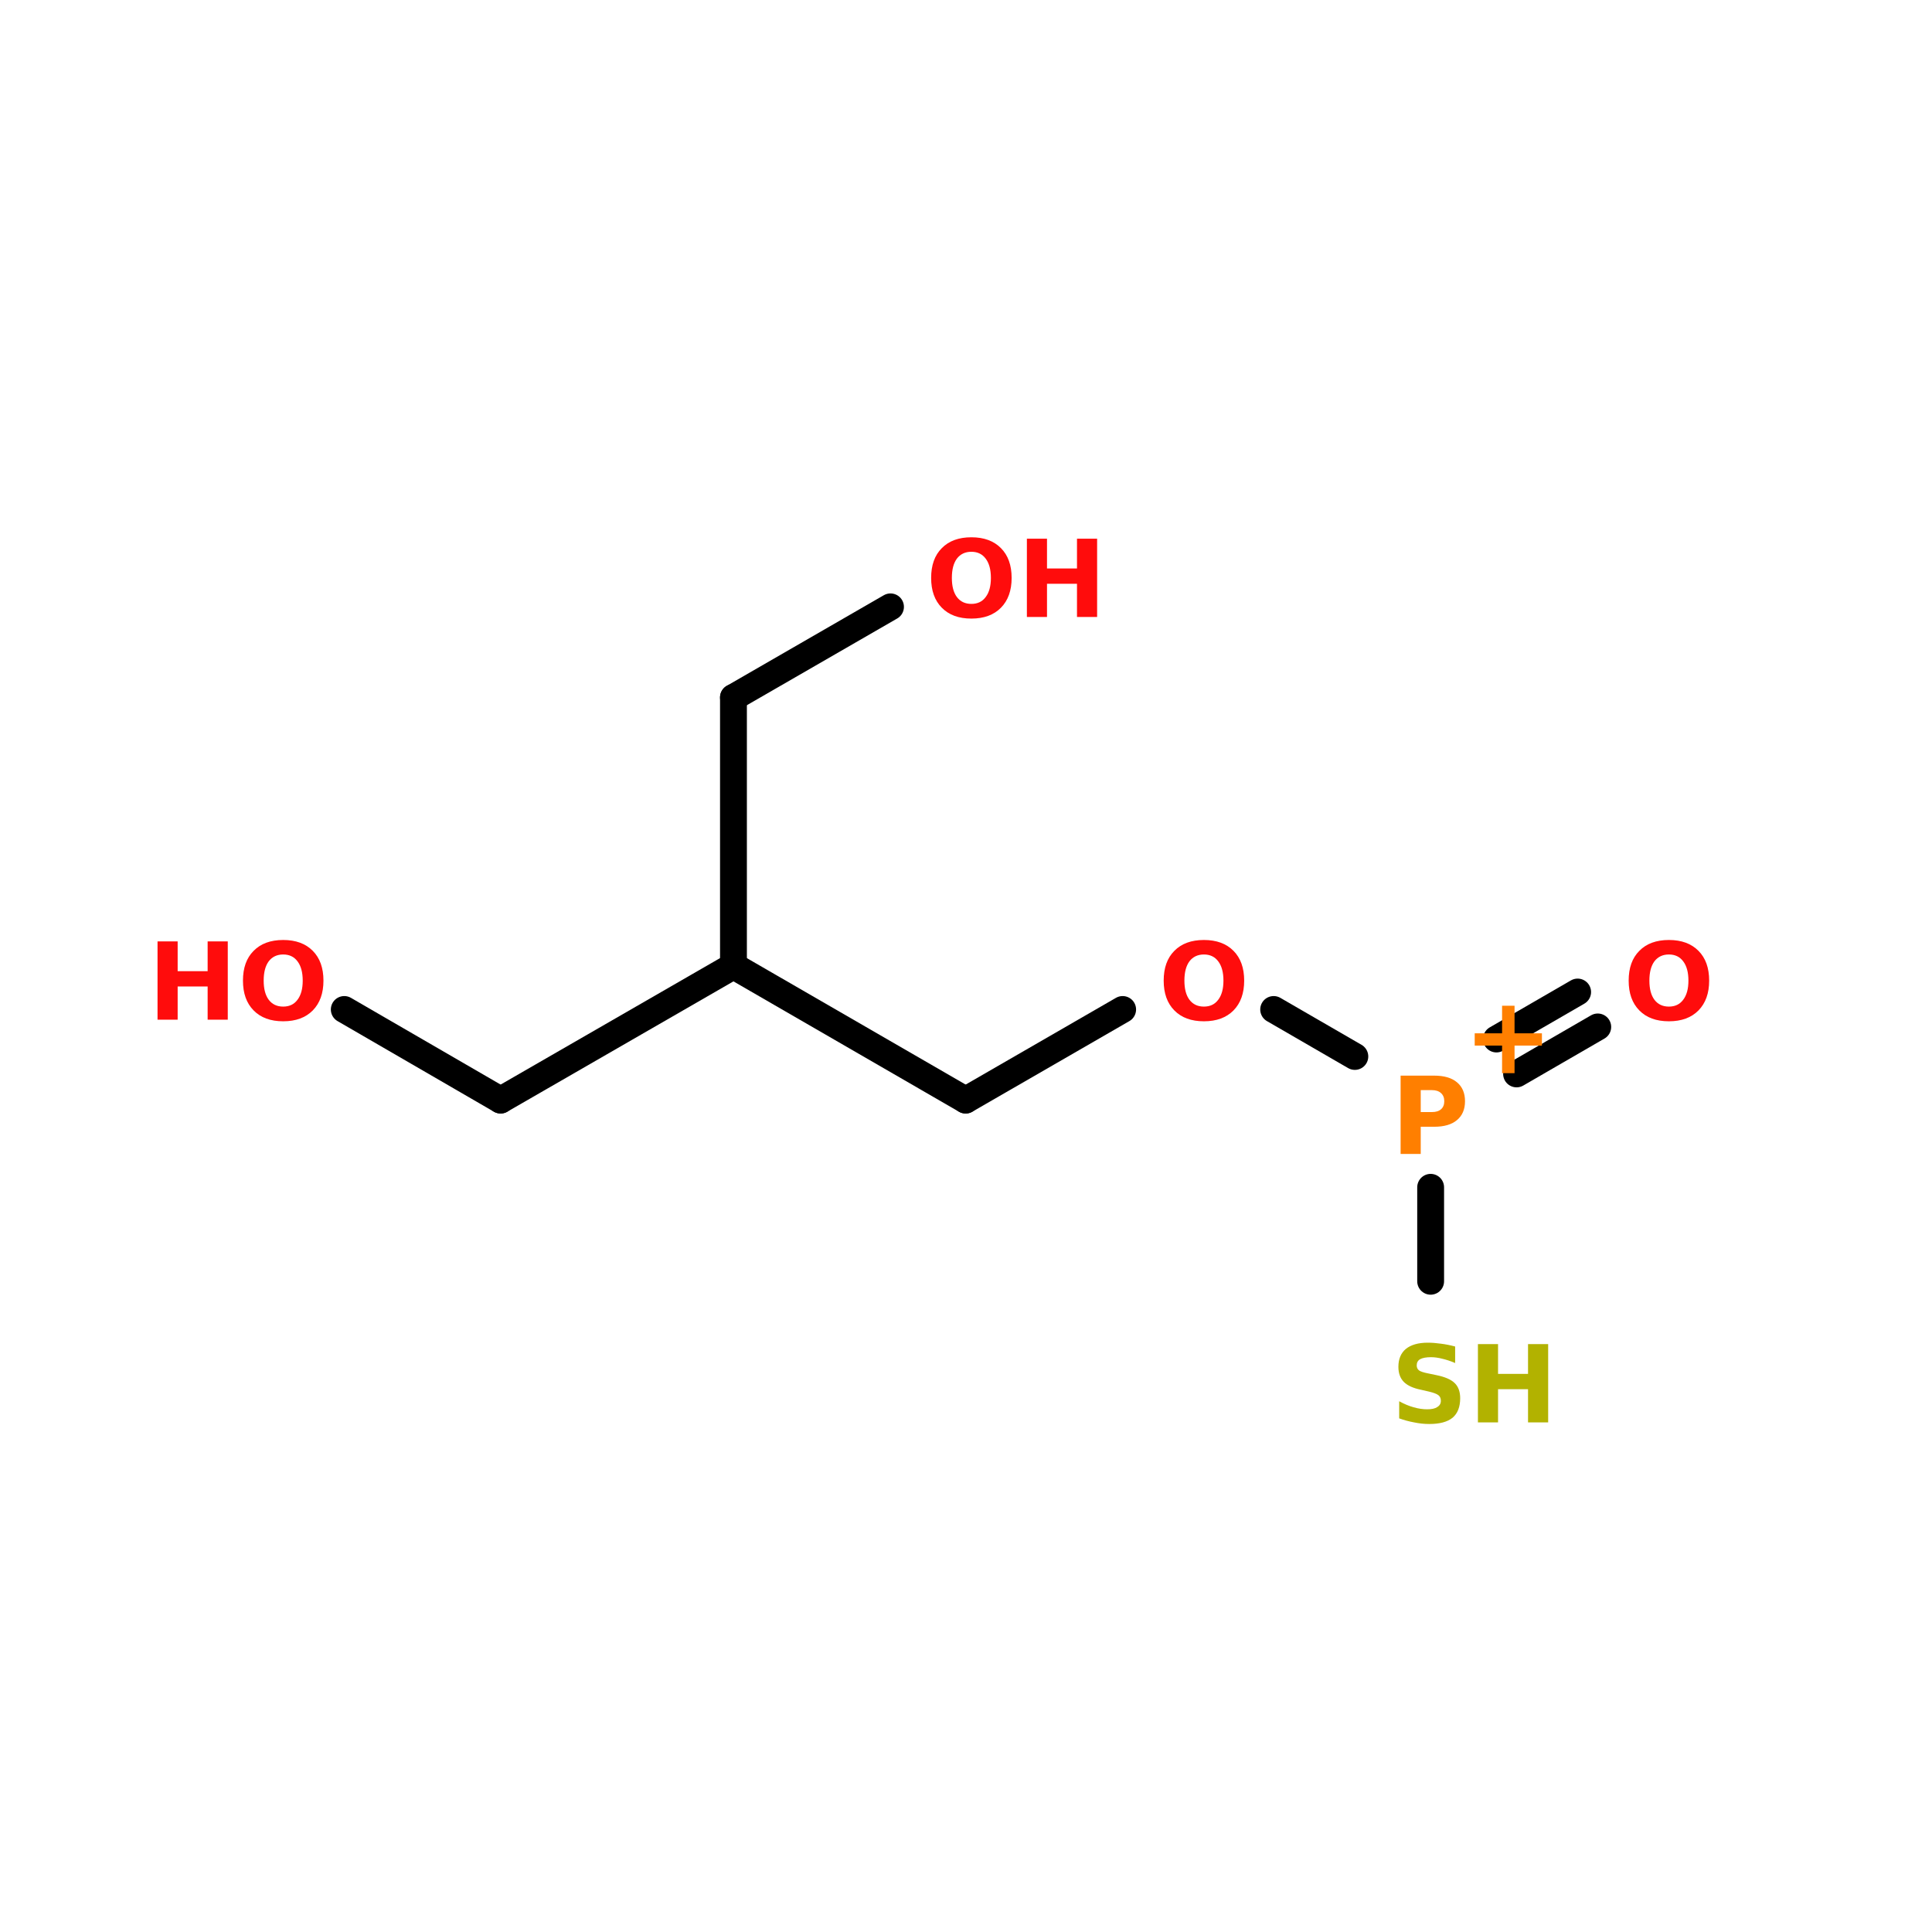 <?xml version="1.0" encoding="UTF-8"?>
<svg xmlns="http://www.w3.org/2000/svg" xmlns:xlink="http://www.w3.org/1999/xlink" width="150pt" height="150pt" viewBox="0 0 150 150" version="1.1">
<defs>
<g>
<symbol overflow="visible" id="glyph0-0">
<path style="stroke:none;" d="M 0.422 1.469 L 0.422 -5.891 L 4.594 -5.891 L 4.594 1.469 Z M 0.891 1.016 L 4.125 1.016 L 4.125 -5.422 L 0.891 -5.422 Z M 0.891 1.016 "/>
</symbol>
<symbol overflow="visible" id="glyph0-1">
<path style="stroke:none;" d="M 0.766 -6.078 L 2.328 -6.078 L 2.328 -3.766 L 4.656 -3.766 L 4.656 -6.078 L 6.219 -6.078 L 6.219 0 L 4.656 0 L 4.656 -2.578 L 2.328 -2.578 L 2.328 0 L 0.766 0 Z M 0.766 -6.078 "/>
</symbol>
<symbol overflow="visible" id="glyph0-2">
<path style="stroke:none;" d="M 3.547 -5.062 C 3.066 -5.062 2.691 -4.883 2.422 -4.531 C 2.16 -4.176 2.031 -3.676 2.031 -3.031 C 2.031 -2.395 2.16 -1.898 2.422 -1.547 C 2.691 -1.191 3.066 -1.016 3.547 -1.016 C 4.023 -1.016 4.395 -1.191 4.656 -1.547 C 4.926 -1.898 5.062 -2.395 5.062 -3.031 C 5.062 -3.676 4.926 -4.176 4.656 -4.531 C 4.395 -4.883 4.023 -5.062 3.547 -5.062 Z M 3.547 -6.188 C 4.523 -6.188 5.289 -5.906 5.844 -5.344 C 6.395 -4.789 6.672 -4.02 6.672 -3.031 C 6.672 -2.051 6.395 -1.281 5.844 -0.719 C 5.289 -0.156 4.523 0.125 3.547 0.125 C 2.566 0.125 1.801 -0.156 1.25 -0.719 C 0.695 -1.281 0.422 -2.051 0.422 -3.031 C 0.422 -4.02 0.695 -4.789 1.25 -5.344 C 1.801 -5.906 2.566 -6.188 3.547 -6.188 Z M 3.547 -6.188 "/>
</symbol>
<symbol overflow="visible" id="glyph0-3">
<path style="stroke:none;" d="M 3.984 -5.234 L 3.984 -3.094 L 6.109 -3.094 L 6.109 -2.141 L 3.984 -2.141 L 3.984 0 L 3.016 0 L 3.016 -2.141 L 0.891 -2.141 L 0.891 -3.094 L 3.016 -3.094 L 3.016 -5.234 Z M 3.984 -5.234 "/>
</symbol>
<symbol overflow="visible" id="glyph0-4">
<path style="stroke:none;" d="M 0.766 -6.078 L 3.375 -6.078 C 4.145 -6.078 4.734 -5.906 5.141 -5.562 C 5.555 -5.219 5.766 -4.727 5.766 -4.094 C 5.766 -3.457 5.555 -2.969 5.141 -2.625 C 4.734 -2.281 4.145 -2.109 3.375 -2.109 L 2.328 -2.109 L 2.328 0 L 0.766 0 Z M 2.328 -4.953 L 2.328 -3.25 L 3.203 -3.25 C 3.504 -3.25 3.738 -3.32 3.906 -3.469 C 4.07 -3.613 4.156 -3.82 4.156 -4.094 C 4.156 -4.363 4.07 -4.57 3.906 -4.719 C 3.738 -4.875 3.504 -4.953 3.203 -4.953 Z M 2.328 -4.953 "/>
</symbol>
<symbol overflow="visible" id="glyph0-5">
<path style="stroke:none;" d="M 5 -5.891 L 5 -4.609 C 4.664 -4.754 4.336 -4.863 4.016 -4.938 C 3.703 -5.02 3.406 -5.062 3.125 -5.062 C 2.75 -5.062 2.469 -5.008 2.281 -4.906 C 2.102 -4.801 2.016 -4.641 2.016 -4.422 C 2.016 -4.254 2.078 -4.125 2.203 -4.031 C 2.328 -3.945 2.547 -3.875 2.859 -3.812 L 3.531 -3.672 C 4.207 -3.535 4.688 -3.328 4.969 -3.047 C 5.25 -2.773 5.391 -2.383 5.391 -1.875 C 5.391 -1.195 5.191 -0.691 4.797 -0.359 C 4.398 -0.035 3.797 0.125 2.984 0.125 C 2.598 0.125 2.207 0.082 1.812 0 C 1.426 -0.07 1.039 -0.176 0.656 -0.312 L 0.656 -1.641 C 1.039 -1.43 1.414 -1.273 1.781 -1.172 C 2.145 -1.066 2.492 -1.016 2.828 -1.016 C 3.172 -1.016 3.43 -1.07 3.609 -1.188 C 3.797 -1.301 3.891 -1.461 3.891 -1.672 C 3.891 -1.867 3.828 -2.016 3.703 -2.109 C 3.578 -2.211 3.332 -2.305 2.969 -2.391 L 2.359 -2.531 C 1.742 -2.656 1.297 -2.859 1.016 -3.141 C 0.734 -3.43 0.594 -3.82 0.594 -4.312 C 0.594 -4.914 0.785 -5.379 1.172 -5.703 C 1.566 -6.023 2.133 -6.188 2.875 -6.188 C 3.207 -6.188 3.551 -6.16 3.906 -6.109 C 4.258 -6.066 4.625 -5.992 5 -5.891 Z M 5 -5.891 "/>
</symbol>
</g>
</defs>
<g id="surface1">
<path style="fill:none;stroke-width:4;stroke-linecap:round;stroke-linejoin:miter;stroke:rgb(0%,0%,0%);stroke-opacity:1;stroke-miterlimit:4;" d="M 109.301 60.001 L 109.301 100 " transform="matrix(0.521,0,0,0.521,0,22.89)"/>
<path style="fill-rule:nonzero;fill:rgb(0%,0%,0%);fill-opacity:1;stroke-width:4;stroke-linecap:round;stroke-linejoin:miter;stroke:rgb(0%,0%,0%);stroke-opacity:1;stroke-miterlimit:4;" d="M 109.301 100 L 74.601 120 " transform="matrix(0.521,0,0,0.521,0,22.89)"/>
<path style="fill-rule:nonzero;fill:rgb(0%,0%,0%);fill-opacity:1;stroke-width:4;stroke-linecap:round;stroke-linejoin:miter;stroke:rgb(0%,0%,0%);stroke-opacity:1;stroke-miterlimit:4;" d="M 74.601 120 L 51.303 106.499 " transform="matrix(0.521,0,0,0.521,0,22.89)"/>
<path style="fill-rule:nonzero;fill:rgb(0%,0%,0%);fill-opacity:1;stroke-width:4;stroke-linecap:round;stroke-linejoin:miter;stroke:rgb(0%,0%,0%);stroke-opacity:1;stroke-miterlimit:4;" d="M 109.301 100 L 143.903 120 " transform="matrix(0.521,0,0,0.521,0,22.89)"/>
<path style="fill-rule:nonzero;fill:rgb(0%,0%,0%);fill-opacity:1;stroke-width:4;stroke-linecap:round;stroke-linejoin:miter;stroke:rgb(0%,0%,0%);stroke-opacity:1;stroke-miterlimit:4;" d="M 143.903 120 L 167.298 106.499 " transform="matrix(0.521,0,0,0.521,0,22.89)"/>
<path style="fill-rule:nonzero;fill:rgb(0%,0%,0%);fill-opacity:1;stroke-width:4;stroke-linecap:round;stroke-linejoin:miter;stroke:rgb(0%,0%,0%);stroke-opacity:1;stroke-miterlimit:4;" d="M 189.801 106.499 L 201.9 113.5 " transform="matrix(0.521,0,0,0.521,0,22.89)"/>
<path style="fill-rule:nonzero;fill:rgb(0%,0%,0%);fill-opacity:1;stroke-width:4;stroke-linecap:round;stroke-linejoin:miter;stroke:rgb(0%,0%,0%);stroke-opacity:1;stroke-miterlimit:4;" d="M 223.001 110.899 L 235.1 103.898 " transform="matrix(0.521,0,0,0.521,0,22.89)"/>
<path style="fill-rule:nonzero;fill:rgb(0%,0%,0%);fill-opacity:1;stroke-width:4;stroke-linecap:round;stroke-linejoin:miter;stroke:rgb(0%,0%,0%);stroke-opacity:1;stroke-miterlimit:4;" d="M 226 116.102 L 238.098 109.1 " transform="matrix(0.521,0,0,0.521,0,22.89)"/>
<path style="fill:none;stroke-width:4;stroke-linecap:round;stroke-linejoin:miter;stroke:rgb(0%,0%,0%);stroke-opacity:1;stroke-miterlimit:4;" d="M 213.196 132.998 L 213.196 147.001 " transform="matrix(0.521,0,0,0.521,0,22.89)"/>
<path style="fill-rule:nonzero;fill:rgb(0%,0%,0%);fill-opacity:1;stroke-width:4;stroke-linecap:round;stroke-linejoin:miter;stroke:rgb(0%,0%,0%);stroke-opacity:1;stroke-miterlimit:4;" d="M 109.301 60.001 L 132.703 46.5 " transform="matrix(0.521,0,0,0.521,0,22.89)"/>
<g style="fill:rgb(100%,4.706%,4.706%);fill-opacity:1;">
  <use xlink:href="#glyph0-1" x="11.465" y="79.168"/>
</g>
<g style="fill:rgb(100%,4.706%,4.706%);fill-opacity:1;">
  <use xlink:href="#glyph0-2" x="18.441" y="79.168"/>
</g>
<g style="fill:rgb(100%,4.706%,4.706%);fill-opacity:1;">
  <use xlink:href="#glyph0-2" x="89.926" y="79.168"/>
</g>
<g style="fill:rgb(100%,49.804%,0%);fill-opacity:1;">
  <use xlink:href="#glyph0-3" x="113.605" y="83.32"/>
</g>
<g style="fill:rgb(100%,49.804%,0%);fill-opacity:1;">
  <use xlink:href="#glyph0-4" x="107.977" y="89.59"/>
</g>
<g style="fill:rgb(100%,4.706%,4.706%);fill-opacity:1;">
  <use xlink:href="#glyph0-2" x="126.027" y="79.168"/>
</g>
<g style="fill:rgb(69.804%,69.804%,0%);fill-opacity:1;">
  <use xlink:href="#glyph0-5" x="107.977" y="110.434"/>
</g>
<g style="fill:rgb(69.804%,69.804%,0%);fill-opacity:1;">
  <use xlink:href="#glyph0-1" x="113.98" y="110.434"/>
</g>
<g style="fill:rgb(100%,4.706%,4.706%);fill-opacity:1;">
  <use xlink:href="#glyph0-2" x="71.871" y="47.902"/>
</g>
<g style="fill:rgb(100%,4.706%,4.706%);fill-opacity:1;">
  <use xlink:href="#glyph0-1" x="78.961" y="47.902"/>
</g>
</g>
</svg>

